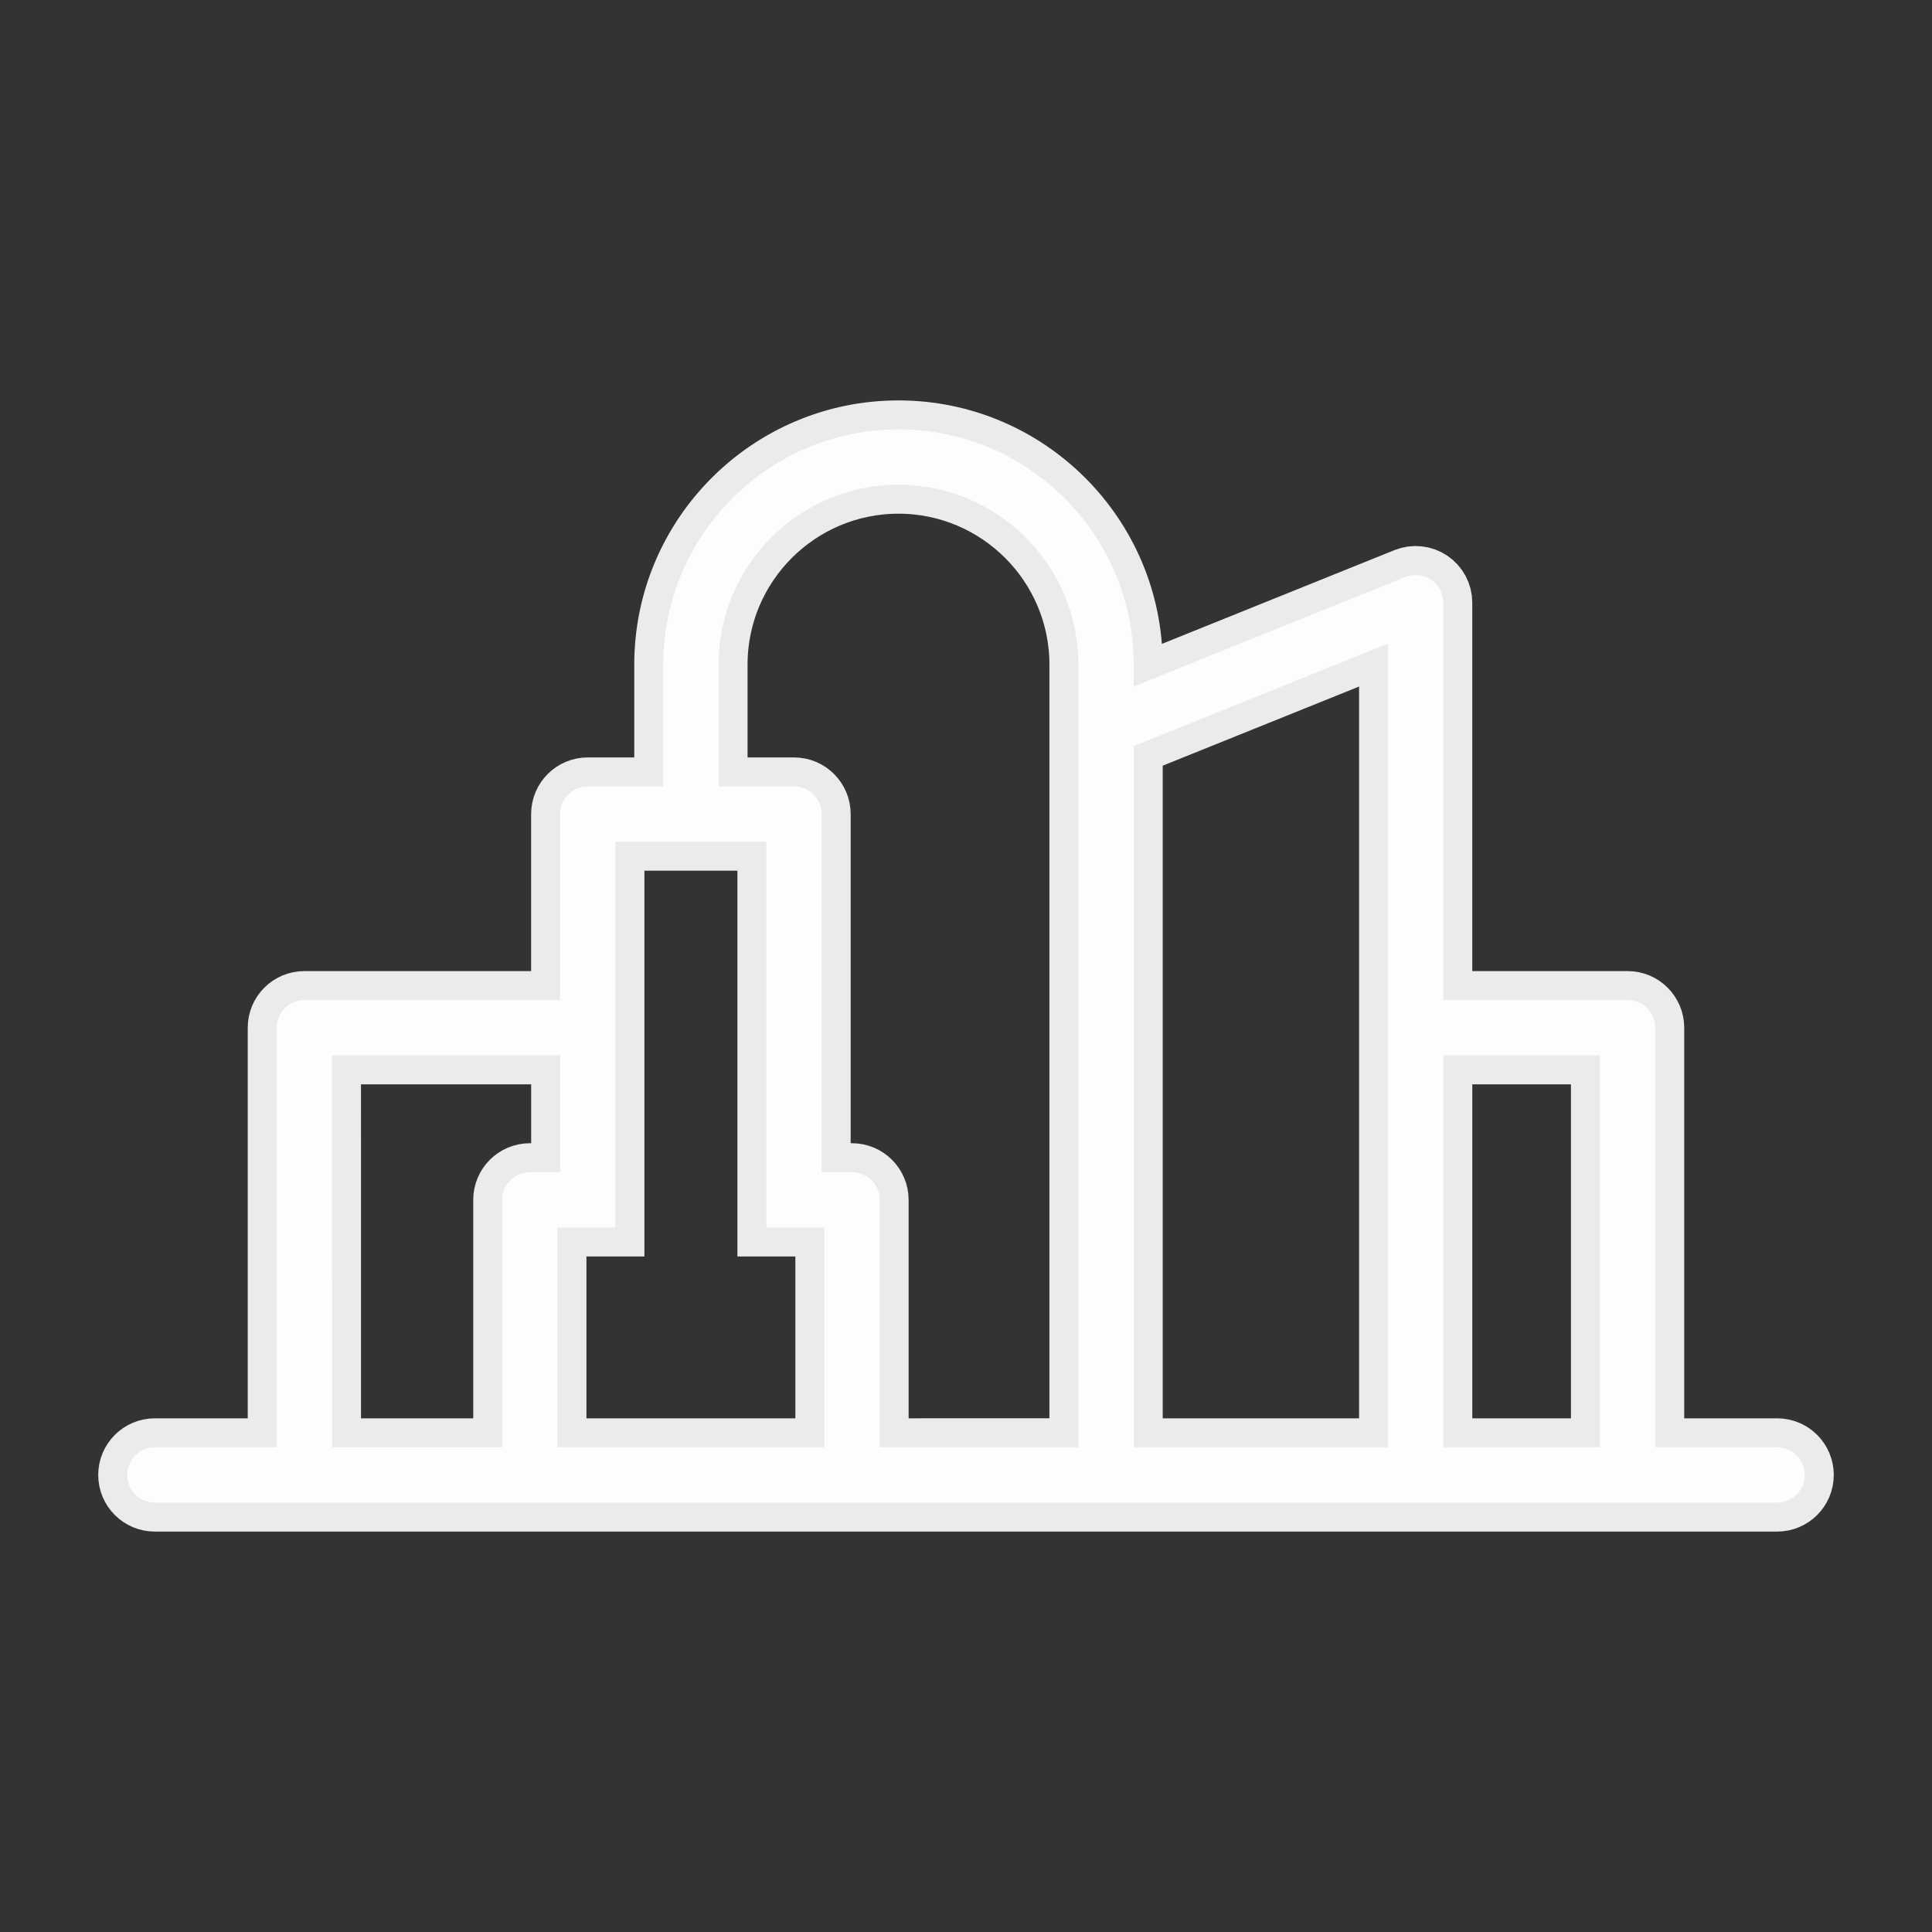 <?xml version="1.0" encoding="utf-8"?>
<!-- Generator: Adobe Illustrator 16.2.1, SVG Export Plug-In . SVG Version: 6.00 Build 0)  -->
<!DOCTYPE svg PUBLIC "-//W3C//DTD SVG 1.1//EN" "http://www.w3.org/Graphics/SVG/1.1/DTD/svg11.dtd">
<svg version="1.1" id="Layer_1" xmlns="http://www.w3.org/2000/svg" xmlns:xlink="http://www.w3.org/1999/xlink" x="0px" y="0px"
	 width="100px" height="100px" viewBox="0 0 100 100" enable-background="new 0 0 100 100" xml:space="preserve">
<rect x="0" y="0" width="100" height="100" fill="#333333" stroke="none"/>
<path opacity="0.9" fill="#FFFFFF" stroke="#FFFFFF" stroke-width="3" stroke-miterlimit="10" d="M91.984,74.912h-6.309V53.195
	c0-0.791-0.641-1.432-1.431-1.432h-9.539V31.193c0-0.475-0.235-0.919-0.631-1.186c-0.394-0.267-0.896-0.318-1.335-0.142
	L58.68,35.533V34.4c0-6.714-5.462-12.175-12.176-12.175c-6.712,0-12.175,5.461-12.175,12.175v6.304h-3.907
	c-0.791,0-1.431,0.642-1.431,1.432v9.628H15.753c-0.791,0-1.43,0.641-1.43,1.432v21.717H8.014c-0.791,0-1.43,0.641-1.43,1.432
	c0,0.789,0.64,1.43,1.43,1.43h83.97c0.791,0,1.432-0.641,1.432-1.43C93.416,75.553,92.775,74.912,91.984,74.912z M82.812,54.625
	v20.287h-8.106V54.625H82.812z M37.193,34.401c0-5.136,4.177-9.312,9.312-9.312c5.136,0,9.313,4.177,9.313,9.312v40.511H45.53
	V62.104c0-0.789-0.641-1.431-1.431-1.431h-1.568V42.137c0-0.79-0.64-1.432-1.432-1.432h-3.906V34.401z M17.185,54.625h11.808v6.048
	h-1.568c-0.791,0-1.431,0.642-1.431,1.431v12.81h-8.808L17.185,54.625L17.185,54.625z M28.854,74.912V63.535h3V43.567h7.815
	l-0.001,19.968h3v11.377H28.854z M58.682,74.912V38.619l13.164-5.306v41.599H58.682z"/>
</svg>
